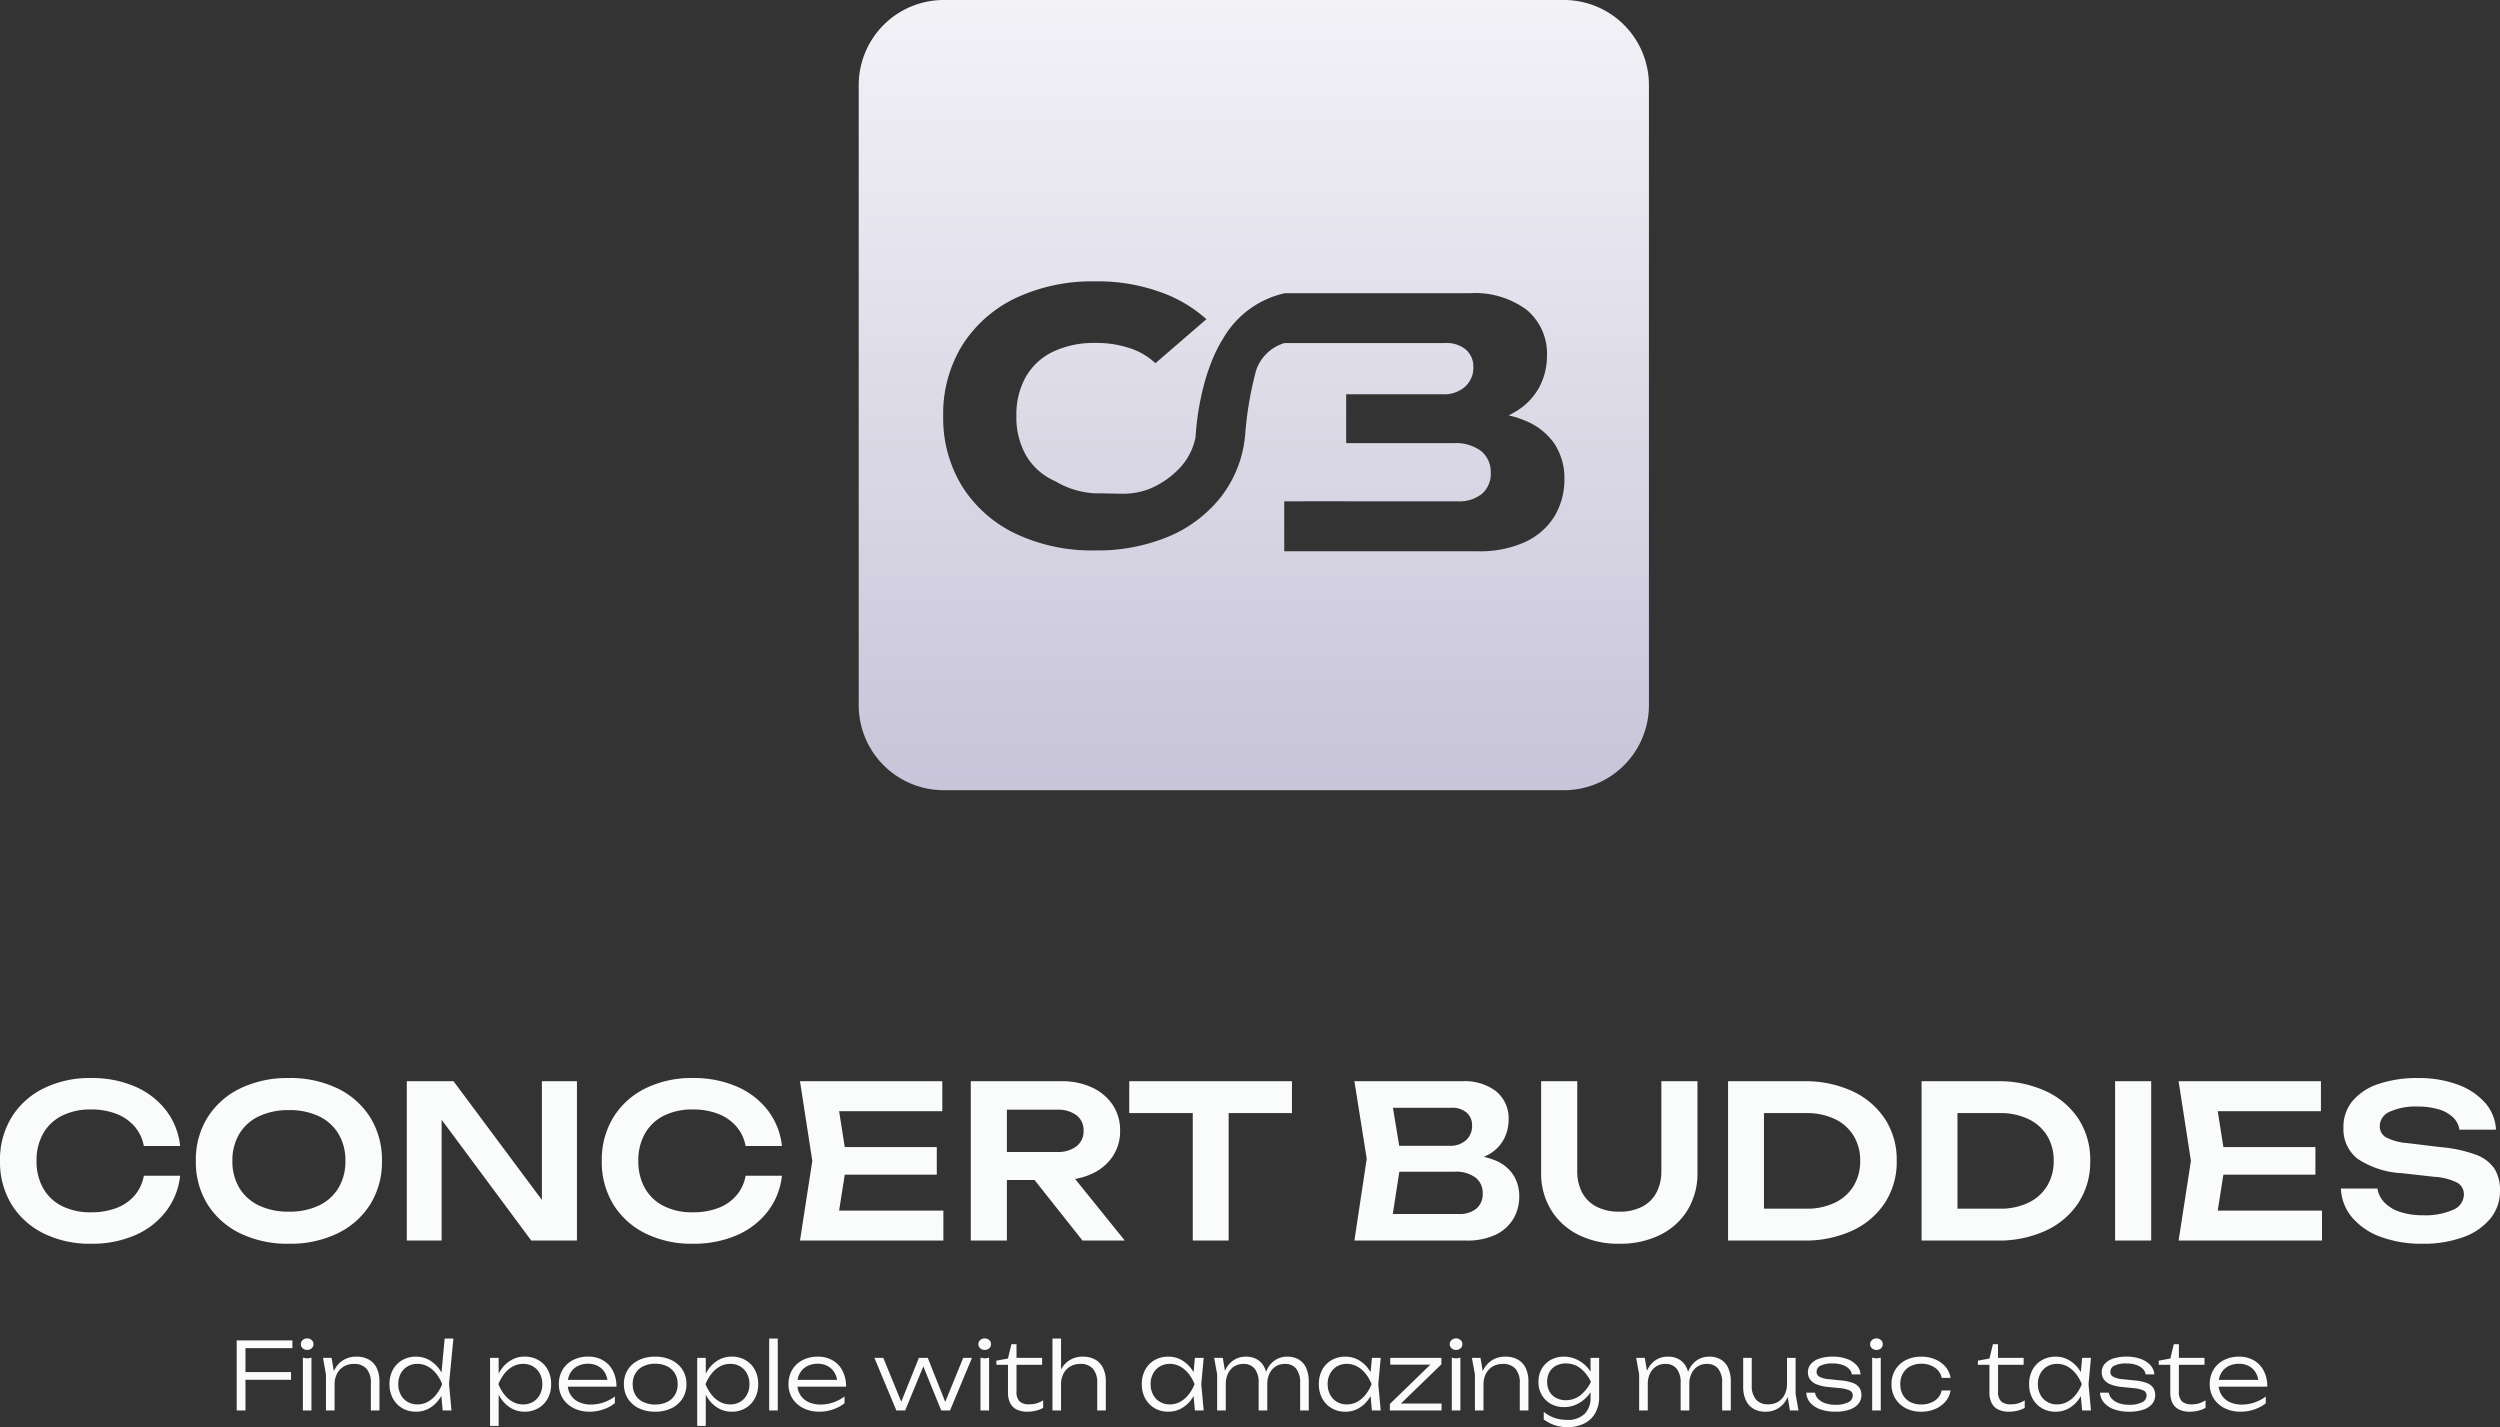 <svg xmlns="http://www.w3.org/2000/svg" xmlns:xlink="http://www.w3.org/1999/xlink" width="294.225" height="167.958" viewBox="0 0 294.225 167.958">
  <rect x="0" y="0" width="294.225" height="167.958" fill="#333333" stroke="none"/>
  <defs>
    <linearGradient id="linear-gradient" x1="0.5" x2="0.5" y2="1" gradientUnits="objectBoundingBox">
      <stop offset="0" stop-color="#f3f2f7"/>
      <stop offset="1" stop-color="#c8c4d9"/>
    </linearGradient>
  </defs>
  <g id="Group_18" data-name="Group 18" transform="translate(-47.937 -101)">
    <path id="Subtraction_6" data-name="Subtraction 6" d="M2352-1264h-73a10.012,10.012,0,0,1-10-10v-73a10.011,10.011,0,0,1,10-10h73a10.011,10.011,0,0,1,10,10v73A10.012,10.012,0,0,1,2352-1264Zm-32.921-34v5.878H2341.8a12.935,12.935,0,0,0,5.679-1.113,7.94,7.94,0,0,0,3.425-3.037,8.442,8.442,0,0,0,1.148-4.394,7.323,7.323,0,0,0-1.148-4.071,7.558,7.558,0,0,0-3.466-2.753,11.561,11.561,0,0,0-1.957-.626,8.225,8.225,0,0,0,.726-.386,7.492,7.492,0,0,0,2.892-2.937,7.844,7.844,0,0,0,.9-3.645,6.707,6.707,0,0,0-2.379-5.446,10.191,10.191,0,0,0-6.643-1.965h-21.9v.017a11.2,11.2,0,0,0-7.195,5.323c-2.83,4.536-3.2,10.868-3.236,11.575a7.363,7.363,0,0,1-1.6,3.361,10.211,10.211,0,0,1-3.9,2.784,8.606,8.606,0,0,1-3.347.537c-.376,0-.749-.01-1.145-.02h-.012l-.143,0-.022,0h-.055c-.4-.01-.861-.022-1.318-.022h-.275a10.082,10.082,0,0,1-4.6-1.368l-.366-.183a7.363,7.363,0,0,1-3.2-2.957,9.106,9.106,0,0,1-1.107-4.6,9.115,9.115,0,0,1,1.107-4.6,7.375,7.375,0,0,1,3.2-2.956,11.131,11.131,0,0,1,4.962-1.033,12.342,12.342,0,0,1,4.408.729,7.942,7.942,0,0,1,2.685,1.656l6-5.182a16.183,16.183,0,0,0-4.382-2.791,21.649,21.649,0,0,0-8.715-1.661,21.055,21.055,0,0,0-9.39,1.984,15.13,15.13,0,0,0-6.254,5.549,15.367,15.367,0,0,0-2.236,8.3,15.365,15.365,0,0,0,2.236,8.3,15.125,15.125,0,0,0,6.254,5.547,21.042,21.042,0,0,0,9.39,1.984,21.647,21.647,0,0,0,8.715-1.66,15.476,15.476,0,0,0,6.13-4.678,13.8,13.8,0,0,0,2.784-6.982h.01v-.016a41.512,41.512,0,0,1,1.3-7.824,5.021,5.021,0,0,1,3.342-3.241h7.168v-.005h11.743a3.529,3.529,0,0,1,2.46.789,2.615,2.615,0,0,1,.861,2.005,2.982,2.982,0,0,1-1.005,2.369,3.666,3.666,0,0,1-2.48.87h-11.482v5.751h12.63a4.941,4.941,0,0,1,3.281.951,3.184,3.184,0,0,1,1.107,2.532,3.113,3.113,0,0,1-1.025,2.47,4.251,4.251,0,0,1-2.87.891h-13.186l0-.006Z" transform="translate(-2120 1458)" fill="url(#linear-gradient)"/>
    <path id="Path_22" data-name="Path 22" d="M-125.863-7.625a8.329,8.329,0,0,1-1.662,4.188,9.158,9.158,0,0,1-3.65,2.813,12.652,12.652,0,0,1-5.163,1A12.238,12.238,0,0,1-141.95-.85a9.219,9.219,0,0,1-3.762-3.412,9.536,9.536,0,0,1-1.35-5.113,9.536,9.536,0,0,1,1.35-5.113A9.219,9.219,0,0,1-141.95-17.9a12.238,12.238,0,0,1,5.613-1.225,12.652,12.652,0,0,1,5.163,1,9.206,9.206,0,0,1,3.65,2.8,8.282,8.282,0,0,1,1.662,4.2h-4.275a4.818,4.818,0,0,0-1.075-2.287,5.408,5.408,0,0,0-2.125-1.488,8.04,8.04,0,0,0-3.025-.525,7.389,7.389,0,0,0-3.413.738,5.229,5.229,0,0,0-2.212,2.1,6.389,6.389,0,0,0-.775,3.212,6.389,6.389,0,0,0,.775,3.213,5.229,5.229,0,0,0,2.212,2.1,7.389,7.389,0,0,0,3.413.737,8.215,8.215,0,0,0,3.025-.513,5.3,5.3,0,0,0,2.125-1.475,4.832,4.832,0,0,0,1.075-2.312Zm12.8,8A12.729,12.729,0,0,1-118.8-.85a9.322,9.322,0,0,1-3.838-3.412,9.4,9.4,0,0,1-1.375-5.113,9.4,9.4,0,0,1,1.375-5.113A9.322,9.322,0,0,1-118.8-17.9a12.729,12.729,0,0,1,5.737-1.225,12.729,12.729,0,0,1,5.738,1.225,9.322,9.322,0,0,1,3.838,3.412,9.4,9.4,0,0,1,1.375,5.113,9.4,9.4,0,0,1-1.375,5.113A9.322,9.322,0,0,1-107.325-.85,12.729,12.729,0,0,1-113.063.375Zm0-3.775a8,8,0,0,0,3.538-.725,5.35,5.35,0,0,0,2.3-2.075,6.039,6.039,0,0,0,.813-3.175,6.039,6.039,0,0,0-.812-3.175,5.35,5.35,0,0,0-2.3-2.075,8,8,0,0,0-3.538-.725,8.018,8.018,0,0,0-3.525.725A5.336,5.336,0,0,0-118.9-12.55a6.039,6.039,0,0,0-.812,3.175A6.039,6.039,0,0,0-118.9-6.2a5.336,5.336,0,0,0,2.313,2.075A8.019,8.019,0,0,0-113.063-3.4Zm31.25.6-1.475.225V-18.75h4.125V0h-5.375l-12-16.175,1.45-.225V0h-4.1V-18.75h5.5Zm26.775-4.825A8.329,8.329,0,0,1-56.7-3.437,9.158,9.158,0,0,1-60.35-.625a12.652,12.652,0,0,1-5.162,1A12.238,12.238,0,0,1-71.125-.85a9.219,9.219,0,0,1-3.762-3.412,9.536,9.536,0,0,1-1.35-5.113,9.536,9.536,0,0,1,1.35-5.113A9.219,9.219,0,0,1-71.125-17.9a12.238,12.238,0,0,1,5.613-1.225,12.652,12.652,0,0,1,5.162,1,9.206,9.206,0,0,1,3.65,2.8,8.282,8.282,0,0,1,1.662,4.2h-4.275a4.818,4.818,0,0,0-1.075-2.287A5.408,5.408,0,0,0-62.513-14.9a8.04,8.04,0,0,0-3.025-.525,7.389,7.389,0,0,0-3.412.738,5.229,5.229,0,0,0-2.213,2.1,6.389,6.389,0,0,0-.775,3.212,6.389,6.389,0,0,0,.775,3.213,5.229,5.229,0,0,0,2.213,2.1,7.389,7.389,0,0,0,3.412.737,8.215,8.215,0,0,0,3.025-.513,5.3,5.3,0,0,0,2.125-1.475,4.832,4.832,0,0,0,1.075-2.312ZM-36.813-11v3.25H-50.238V-11ZM-47.388-9.375l-1.25,7.95-1.85-2.1h14.45V0H-52.913l1.45-9.375-1.45-9.375h16.75v3.525H-50.488l1.85-2.1Zm17.525-1.05h7.225a3.549,3.549,0,0,0,2.262-.663,2.212,2.212,0,0,0,.838-1.837,2.178,2.178,0,0,0-.838-1.825,3.6,3.6,0,0,0-2.262-.65h-7.85l1.925-2.175V0h-4.25V-18.75h10.675a8.291,8.291,0,0,1,3.6.737,5.9,5.9,0,0,1,2.425,2.038,5.332,5.332,0,0,1,.875,3.05A5.289,5.289,0,0,1-16.113-9.9a5.9,5.9,0,0,1-2.425,2.037,8.291,8.291,0,0,1-3.6.738h-7.725Zm3.25,1.65h4.85L-14.688,0h-4.975ZM-6.688-16.85h4.225V0H-6.688Zm-7.475-1.9H4.987V-15h-19.15Zm39.125,9.5.4-.85a9.38,9.38,0,0,1,3.6.688,4.573,4.573,0,0,1,2.1,1.725A4.619,4.619,0,0,1,31.737-5.2a5.056,5.056,0,0,1-.713,2.675,4.879,4.879,0,0,1-2.087,1.85A7.806,7.806,0,0,1,25.487,0H12.337l1.45-9.625-1.45-9.125H25.012a6.082,6.082,0,0,1,4.038,1.212A4.133,4.133,0,0,1,30.487-14.2a4.918,4.918,0,0,1-.538,2.225,4.489,4.489,0,0,1-1.75,1.813A7.458,7.458,0,0,1,24.962-9.25ZM16.537-1.075l-1.625-2.05h9.7A3.1,3.1,0,0,0,26.7-3.763a2.236,2.236,0,0,0,.737-1.788,2.269,2.269,0,0,0-.85-1.862,3.9,3.9,0,0,0-2.5-.688h-7.9v-3.05h7.4a2.746,2.746,0,0,0,1.862-.637,2.236,2.236,0,0,0,.737-1.787,1.925,1.925,0,0,0-.625-1.462,2.531,2.531,0,0,0-1.8-.588h-8.85l1.625-2.05,1.325,8.05Zm22.025-7.15a5.39,5.39,0,0,0,.575,2.575,3.963,3.963,0,0,0,1.688,1.662,5.69,5.69,0,0,0,2.688.588,5.672,5.672,0,0,0,2.7-.588A3.98,3.98,0,0,0,47.887-5.65a5.39,5.39,0,0,0,.575-2.575V-18.75h4.25V-8.025a8.312,8.312,0,0,1-1.15,4.413A7.814,7.814,0,0,1,48.337-.675,10.551,10.551,0,0,1,43.512.375,10.473,10.473,0,0,1,38.7-.675a7.918,7.918,0,0,1-3.225-2.937,8.243,8.243,0,0,1-1.163-4.413V-18.75h4.25ZM65.212-18.75a13.186,13.186,0,0,1,5.738,1.175A9.2,9.2,0,0,1,74.787-14.3a8.786,8.786,0,0,1,1.375,4.925,8.8,8.8,0,0,1-1.375,4.912A9.168,9.168,0,0,1,70.95-1.175,13.186,13.186,0,0,1,65.212,0h-8.9V-18.75ZM60.537-1.675,58.387-3.75h7.15a7.537,7.537,0,0,0,3.338-.7,5.161,5.161,0,0,0,2.212-1.975,5.566,5.566,0,0,0,.775-2.95,5.549,5.549,0,0,0-.775-2.962A5.188,5.188,0,0,0,68.875-14.3a7.537,7.537,0,0,0-3.338-.7h-7.15l2.15-2.075ZM87.987-18.75a13.186,13.186,0,0,1,5.738,1.175A9.2,9.2,0,0,1,97.562-14.3a8.786,8.786,0,0,1,1.375,4.925,8.8,8.8,0,0,1-1.375,4.912,9.168,9.168,0,0,1-3.838,3.288A13.186,13.186,0,0,1,87.987,0h-8.9V-18.75ZM83.312-1.675,81.162-3.75h7.15a7.537,7.537,0,0,0,3.338-.7,5.161,5.161,0,0,0,2.212-1.975,5.566,5.566,0,0,0,.775-2.95,5.549,5.549,0,0,0-.775-2.962A5.188,5.188,0,0,0,91.65-14.3a7.537,7.537,0,0,0-3.338-.7h-7.15l2.15-2.075Zm18.55-17.075h4.25V0h-4.25ZM125.438-11v3.25H112.012V-11ZM114.862-9.375l-1.25,7.95-1.85-2.1h14.45V0H109.337l1.45-9.375-1.45-9.375h16.75v3.525H111.762l1.85-2.1Zm13.575,3.25h4.3a3.025,3.025,0,0,0,.837,1.662,4.488,4.488,0,0,0,1.85,1.1,8.5,8.5,0,0,0,2.688.387,8.018,8.018,0,0,0,3.512-.637A1.964,1.964,0,0,0,142.912-5.4a1.567,1.567,0,0,0-.737-1.387,6.78,6.78,0,0,0-2.738-.713l-3.775-.425a10.348,10.348,0,0,1-5.287-1.713,4.43,4.43,0,0,1-1.637-3.662,4.747,4.747,0,0,1,1.087-3.15,6.789,6.789,0,0,1,3.063-1.987,14.161,14.161,0,0,1,4.65-.687,13.065,13.065,0,0,1,4.625.763,7.913,7.913,0,0,1,3.225,2.125,5.115,5.115,0,0,1,1.3,3.188h-4.3a2.525,2.525,0,0,0-.738-1.437,4.059,4.059,0,0,0-1.687-.95,8.459,8.459,0,0,0-2.525-.337,7.275,7.275,0,0,0-3.225.6,1.858,1.858,0,0,0-1.2,1.7,1.476,1.476,0,0,0,.712,1.313,6.407,6.407,0,0,0,2.513.688l3.925.475a16.054,16.054,0,0,1,4.138.887,4.485,4.485,0,0,1,2.2,1.638,4.7,4.7,0,0,1,.662,2.6,5.087,5.087,0,0,1-1.137,3.287A7.284,7.284,0,0,1,142.837-.4a13.548,13.548,0,0,1-4.8.775,13.742,13.742,0,0,1-4.925-.812,7.972,7.972,0,0,1-3.35-2.275A5.622,5.622,0,0,1,128.438-6.125Z" transform="translate(195 247)" fill="#fafbfb"/>
    <path id="Path_21" data-name="Path 21" d="M-118.712-4.521h5.9v.913h-5.9Zm6.061-3.729v.913h-6.171l.649-.66V0h-1.034V-8.25Zm1.232,2.035.506.088.506-.088V0h-1.012Zm.5-.913a.754.754,0,0,1-.522-.192.629.629,0,0,1-.215-.49.617.617,0,0,1,.215-.478.754.754,0,0,1,.522-.193.764.764,0,0,1,.539.193.624.624,0,0,1,.209.478.636.636,0,0,1-.209.49A.764.764,0,0,1-110.924-7.128Zm1.87.935h1.012l.352,2.1V0H-108.7V-4.235Zm3.927-.143a2.923,2.923,0,0,1,1.474.346,2.266,2.266,0,0,1,.924,1,3.575,3.575,0,0,1,.319,1.579V0h-1.012V-3.234a2.429,2.429,0,0,0-.511-1.678,1.905,1.905,0,0,0-1.491-.567,2.269,2.269,0,0,0-1.193.308,2.091,2.091,0,0,0-.792.852,2.738,2.738,0,0,0-.281,1.27l-.407-.286a3.7,3.7,0,0,1,.473-1.6,2.827,2.827,0,0,1,1.039-1.04A2.88,2.88,0,0,1-105.127-6.336ZM-94.963,0l-.22-2.365.3-.726-.275-.781.429-4.6H-93.7l-.517,5.324L-93.929,0Zm.385-3.1a5.224,5.224,0,0,1-.743,1.7A3.682,3.682,0,0,1-96.53-.264,3.094,3.094,0,0,1-98.1.143a3.139,3.139,0,0,1-1.617-.412,2.936,2.936,0,0,1-1.105-1.144,3.452,3.452,0,0,1-.4-1.689,3.444,3.444,0,0,1,.4-1.694,2.907,2.907,0,0,1,1.105-1.133A3.172,3.172,0,0,1-98.1-6.336a3.094,3.094,0,0,1,1.568.407A3.755,3.755,0,0,1-95.315-4.8,4.933,4.933,0,0,1-94.578-3.1Zm-5.61,0A2.572,2.572,0,0,0-99.9-1.859a2.138,2.138,0,0,0,.8.841,2.236,2.236,0,0,0,1.16.3,2.5,2.5,0,0,0,1.215-.3,3.3,3.3,0,0,0,.99-.841,4.674,4.674,0,0,0,.71-1.243,4.674,4.674,0,0,0-.71-1.243,3.3,3.3,0,0,0-.99-.841,2.5,2.5,0,0,0-1.215-.3,2.236,2.236,0,0,0-1.16.3,2.138,2.138,0,0,0-.8.841A2.572,2.572,0,0,0-100.188-3.1Zm10.8-3.091h1.012V-3.85l-.055.2v1l.055.319V1.815h-1.012Zm.539,3.091A5.159,5.159,0,0,1-88.1-4.8a3.7,3.7,0,0,1,1.21-1.133,3.094,3.094,0,0,1,1.568-.407,3.172,3.172,0,0,1,1.617.407A2.907,2.907,0,0,1-82.6-4.8,3.444,3.444,0,0,1-82.2-3.1a3.453,3.453,0,0,1-.4,1.689A2.936,2.936,0,0,1-83.71-.269a3.139,3.139,0,0,1-1.617.412,3.094,3.094,0,0,1-1.568-.407A3.682,3.682,0,0,1-88.1-1.4,5.224,5.224,0,0,1-88.847-3.1Zm5.61,0a2.572,2.572,0,0,0-.291-1.243,2.138,2.138,0,0,0-.8-.841,2.236,2.236,0,0,0-1.16-.3,2.5,2.5,0,0,0-1.215.3,3.233,3.233,0,0,0-.985.841A5.008,5.008,0,0,0-88.407-3.1a5.008,5.008,0,0,0,.715,1.243,3.233,3.233,0,0,0,.985.841,2.5,2.5,0,0,0,1.215.3,2.236,2.236,0,0,0,1.16-.3,2.138,2.138,0,0,0,.8-.841A2.572,2.572,0,0,0-83.237-3.1ZM-77.649.143a4.141,4.141,0,0,1-1.887-.412,3.2,3.2,0,0,1-1.287-1.144A3.067,3.067,0,0,1-81.29-3.1,3.2,3.2,0,0,1-80.85-4.8a3.036,3.036,0,0,1,1.221-1.133,3.824,3.824,0,0,1,1.793-.407,3.386,3.386,0,0,1,1.749.44,3,3,0,0,1,1.16,1.237A3.98,3.98,0,0,1-74.514-2.8H-80.52v-.8h5.577l-.594.363a2.576,2.576,0,0,0-.33-1.2,2.054,2.054,0,0,0-.8-.781A2.427,2.427,0,0,0-77.847-5.5a2.62,2.62,0,0,0-1.265.292,2.1,2.1,0,0,0-.841.819,2.458,2.458,0,0,0-.3,1.243,2.413,2.413,0,0,0,.341,1.3A2.243,2.243,0,0,0-78.958-1a3.311,3.311,0,0,0,1.452.3,4.53,4.53,0,0,0,1.491-.253A4.733,4.733,0,0,0-74.7-1.65v.792a4.407,4.407,0,0,1-1.364.732A4.891,4.891,0,0,1-77.649.143Zm7.689,0a4.31,4.31,0,0,1-1.92-.407,3.092,3.092,0,0,1-1.292-1.144A3.122,3.122,0,0,1-73.634-3.1,3.087,3.087,0,0,1-73.172-4.8,3.119,3.119,0,0,1-71.88-5.929a4.31,4.31,0,0,1,1.92-.407,4.3,4.3,0,0,1,1.925.407A3.165,3.165,0,0,1-66.743-4.8,3.06,3.06,0,0,1-66.275-3.1a3.094,3.094,0,0,1-.467,1.694A3.137,3.137,0,0,1-68.035-.264,4.3,4.3,0,0,1-69.96.143Zm0-.847A3.164,3.164,0,0,0-68.552-1a2.15,2.15,0,0,0,.919-.831A2.427,2.427,0,0,0-67.309-3.1a2.4,2.4,0,0,0-.325-1.265,2.185,2.185,0,0,0-.919-.836,3.115,3.115,0,0,0-1.408-.3,3.123,3.123,0,0,0-1.4.3,2.142,2.142,0,0,0-.919.836A2.438,2.438,0,0,0-72.6-3.1a2.46,2.46,0,0,0,.319,1.276A2.109,2.109,0,0,0-71.362-1,3.173,3.173,0,0,0-69.96-.7Zm4.95-5.489H-64V-3.85l-.055.2v1l.055.319V1.815H-65.01Zm.539,3.091A5.159,5.159,0,0,1-63.729-4.8a3.7,3.7,0,0,1,1.21-1.133,3.094,3.094,0,0,1,1.567-.407,3.172,3.172,0,0,1,1.617.407A2.907,2.907,0,0,1-58.229-4.8a3.444,3.444,0,0,1,.4,1.694,3.453,3.453,0,0,1-.4,1.689A2.936,2.936,0,0,1-59.334-.269a3.139,3.139,0,0,1-1.617.412,3.094,3.094,0,0,1-1.567-.407A3.682,3.682,0,0,1-63.729-1.4,5.224,5.224,0,0,1-64.471-3.1Zm5.61,0a2.572,2.572,0,0,0-.292-1.243,2.138,2.138,0,0,0-.8-.841,2.236,2.236,0,0,0-1.16-.3,2.5,2.5,0,0,0-1.215.3,3.233,3.233,0,0,0-.985.841A5.008,5.008,0,0,0-64.031-3.1a5.008,5.008,0,0,0,.715,1.243,3.233,3.233,0,0,0,.985.841,2.5,2.5,0,0,0,1.215.3,2.236,2.236,0,0,0,1.16-.3,2.138,2.138,0,0,0,.8-.841A2.572,2.572,0,0,0-58.861-3.1ZM-56.54-8.47h1.012V0H-56.54ZM-50.622.143a4.141,4.141,0,0,1-1.886-.412A3.2,3.2,0,0,1-53.8-1.413,3.067,3.067,0,0,1-54.263-3.1a3.2,3.2,0,0,1,.44-1.694A3.036,3.036,0,0,1-52.6-5.929a3.824,3.824,0,0,1,1.793-.407,3.386,3.386,0,0,1,1.749.44A3,3,0,0,1-47.9-4.659,3.98,3.98,0,0,1-47.487-2.8h-6.006v-.8h5.577l-.594.363a2.575,2.575,0,0,0-.33-1.2,2.054,2.054,0,0,0-.8-.781A2.427,2.427,0,0,0-50.82-5.5a2.62,2.62,0,0,0-1.265.292,2.1,2.1,0,0,0-.842.819,2.458,2.458,0,0,0-.3,1.243,2.413,2.413,0,0,0,.341,1.3A2.243,2.243,0,0,0-51.931-1a3.311,3.311,0,0,0,1.452.3,4.53,4.53,0,0,0,1.491-.253,4.733,4.733,0,0,0,1.314-.693v.792a4.407,4.407,0,0,1-1.364.732A4.891,4.891,0,0,1-50.622.143Zm15.015-.616h-.429l2.332-5.72h1.034L-35.255,0h-1.034l-2.343-5.764h.473L-40.535,0h-1.034l-2.585-6.193h1.045l2.343,5.72h-.451l2.3-5.72h1.045Zm3.938-5.742.506.088.506-.088V0h-1.012Zm.495-.913A.754.754,0,0,1-31.7-7.32a.629.629,0,0,1-.215-.49.617.617,0,0,1,.215-.478.754.754,0,0,1,.522-.193.764.764,0,0,1,.539.193.624.624,0,0,1,.209.478.636.636,0,0,1-.209.49A.764.764,0,0,1-31.174-7.128ZM-29.8-5.379v-.484l1.364-.253.407-1.683h.6v1.606h3.014v.814h-3.014v3.146a1.535,1.535,0,0,0,.368,1.171,1.65,1.65,0,0,0,1.139.336,2.921,2.921,0,0,0,.885-.121,3.183,3.183,0,0,0,.743-.352v.891A3.073,3.073,0,0,1-25.064,0a3.924,3.924,0,0,1-1.061.143,2.71,2.71,0,0,1-1.347-.292,1.707,1.707,0,0,1-.737-.792,2.744,2.744,0,0,1-.225-1.138v-3.3Zm6.6-3.091h1.012V0H-23.2Zm3.564,2.134a2.922,2.922,0,0,1,1.474.346,2.266,2.266,0,0,1,.924,1,3.575,3.575,0,0,1,.319,1.579V0H-17.93V-3.234a2.447,2.447,0,0,0-.506-1.678,1.9,1.9,0,0,0-1.5-.567,2.247,2.247,0,0,0-1.182.308,2.091,2.091,0,0,0-.792.852,2.738,2.738,0,0,0-.281,1.27l-.407-.286a3.7,3.7,0,0,1,.473-1.6,2.827,2.827,0,0,1,1.04-1.04A2.858,2.858,0,0,1-19.635-6.336ZM-6.435,0l-.22-2.343L-6.38-3.1l-.275-.748.22-2.343H-5.4L-5.687-3.1-5.4,0Zm.4-3.1a5.224,5.224,0,0,1-.743,1.7A3.682,3.682,0,0,1-7.991-.264,3.094,3.094,0,0,1-9.559.143a3.139,3.139,0,0,1-1.617-.412,2.936,2.936,0,0,1-1.106-1.144,3.453,3.453,0,0,1-.4-1.689,3.444,3.444,0,0,1,.4-1.694,2.907,2.907,0,0,1,1.106-1.133,3.172,3.172,0,0,1,1.617-.407,3.094,3.094,0,0,1,1.567.407A3.755,3.755,0,0,1-6.776-4.8,4.933,4.933,0,0,1-6.039-3.1Zm-5.61,0a2.572,2.572,0,0,0,.292,1.243,2.138,2.138,0,0,0,.8.841,2.236,2.236,0,0,0,1.16.3,2.5,2.5,0,0,0,1.215-.3,3.3,3.3,0,0,0,.99-.841A4.674,4.674,0,0,0-6.479-3.1a4.674,4.674,0,0,0-.71-1.243,3.3,3.3,0,0,0-.99-.841,2.5,2.5,0,0,0-1.215-.3,2.236,2.236,0,0,0-1.16.3,2.138,2.138,0,0,0-.8.841A2.572,2.572,0,0,0-11.649-3.1Zm7.48-3.091h1.012l.352,2.1V0H-3.817V-4.235ZM-.44-6.336A2.547,2.547,0,0,1,.924-5.99a2.217,2.217,0,0,1,.858,1,3.8,3.8,0,0,1,.3,1.579V0H1.067V-3.234A2.607,2.607,0,0,0,.605-4.911,1.631,1.631,0,0,0-.737-5.478a1.944,1.944,0,0,0-1.094.308,2.007,2.007,0,0,0-.721.852,2.987,2.987,0,0,0-.253,1.27l-.407-.286a3.965,3.965,0,0,1,.445-1.6A2.734,2.734,0,0,1-1.8-5.968,2.542,2.542,0,0,1-.44-6.336Zm4.873,0A2.576,2.576,0,0,1,5.8-5.99a2.206,2.206,0,0,1,.864,1,3.8,3.8,0,0,1,.3,1.579V0H5.951V-3.234a2.607,2.607,0,0,0-.462-1.678,1.631,1.631,0,0,0-1.342-.567,1.944,1.944,0,0,0-1.095.308,2.007,2.007,0,0,0-.72.852,2.987,2.987,0,0,0-.253,1.27l-.407-.286a3.965,3.965,0,0,1,.446-1.6,2.734,2.734,0,0,1,.968-1.04A2.521,2.521,0,0,1,4.433-6.336ZM14.4,0l-.22-2.343.275-.759-.275-.748.22-2.343h1.034L15.147-3.1,15.433,0Zm.4-3.1a5.224,5.224,0,0,1-.743,1.7,3.682,3.682,0,0,1-1.21,1.138,3.094,3.094,0,0,1-1.567.407A3.139,3.139,0,0,1,9.658-.269,2.936,2.936,0,0,1,8.553-1.413a3.453,3.453,0,0,1-.4-1.689,3.444,3.444,0,0,1,.4-1.694A2.907,2.907,0,0,1,9.658-5.929a3.172,3.172,0,0,1,1.617-.407,3.094,3.094,0,0,1,1.567.407A3.755,3.755,0,0,1,14.058-4.8,4.933,4.933,0,0,1,14.8-3.1Zm-5.61,0a2.572,2.572,0,0,0,.292,1.243,2.138,2.138,0,0,0,.8.841,2.236,2.236,0,0,0,1.16.3,2.5,2.5,0,0,0,1.215-.3,3.3,3.3,0,0,0,.99-.841,4.674,4.674,0,0,0,.71-1.243,4.674,4.674,0,0,0-.71-1.243,3.3,3.3,0,0,0-.99-.841,2.5,2.5,0,0,0-1.215-.3,2.236,2.236,0,0,0-1.16.3,2.138,2.138,0,0,0-.8.841A2.572,2.572,0,0,0,9.185-3.1ZM16.511,0V-.77l5.126-4.972.539.352H16.555v-.8h6.017v.759L17.446-.462l-.473-.352h5.621V0ZM23.8-6.215l.506.088.506-.088V0H23.8Zm.495-.913a.754.754,0,0,1-.522-.192.629.629,0,0,1-.215-.49.617.617,0,0,1,.215-.478.754.754,0,0,1,.522-.193.764.764,0,0,1,.539.193.624.624,0,0,1,.209.478.636.636,0,0,1-.209.49A.764.764,0,0,1,24.3-7.128Zm1.87.935h1.012l.352,2.1V0H26.521V-4.235ZM30.1-6.336a2.923,2.923,0,0,1,1.474.346,2.266,2.266,0,0,1,.924,1,3.575,3.575,0,0,1,.319,1.579V0H31.8V-3.234a2.429,2.429,0,0,0-.511-1.678,1.905,1.905,0,0,0-1.49-.567,2.269,2.269,0,0,0-1.194.308,2.091,2.091,0,0,0-.792.852,2.738,2.738,0,0,0-.281,1.27l-.407-.286a3.7,3.7,0,0,1,.473-1.6,2.827,2.827,0,0,1,1.039-1.04A2.88,2.88,0,0,1,30.1-6.336ZM40.128-1.507V-2.618l.044-.165V-3.806l-.044-.22V-6.193H41.14V-1.65A3.808,3.808,0,0,1,40.65.363a3.056,3.056,0,0,1-1.326,1.2,4.394,4.394,0,0,1-1.9.4,4.756,4.756,0,0,1-1.49-.226,4.659,4.659,0,0,1-1.315-.687V.154A3.941,3.941,0,0,0,35.975.9a4.834,4.834,0,0,0,1.391.209,2.8,2.8,0,0,0,2.052-.7A2.571,2.571,0,0,0,40.128-1.507ZM36.982-.4A3.073,3.073,0,0,1,35.469-.77,2.808,2.808,0,0,1,34.4-1.809,2.986,2.986,0,0,1,34-3.366a3.008,3.008,0,0,1,.4-1.568,2.768,2.768,0,0,1,1.072-1.034,3.11,3.11,0,0,1,1.513-.368,3.442,3.442,0,0,1,1.166.192,3.881,3.881,0,0,1,.979.511,3.662,3.662,0,0,1,.748.715,3.593,3.593,0,0,1,.479.8,1.934,1.934,0,0,1,.171.754,2.144,2.144,0,0,1-.258.962,3.573,3.573,0,0,1-.737.968,4,4,0,0,1-1.122.748A3.413,3.413,0,0,1,36.982-.4Zm.275-.814a2.713,2.713,0,0,0,1.584-.506,4.56,4.56,0,0,0,1.331-1.65,4.365,4.365,0,0,0-1.326-1.667,2.758,2.758,0,0,0-1.59-.5,2.452,2.452,0,0,0-1.215.28,1.881,1.881,0,0,0-.759.765,2.346,2.346,0,0,0-.258,1.122,2.331,2.331,0,0,0,.258,1.105,1.872,1.872,0,0,0,.759.77A2.452,2.452,0,0,0,37.257-1.21ZM45.5-6.193h1.012l.352,2.1V0H45.848V-4.235Zm3.729-.143a2.547,2.547,0,0,1,1.364.346,2.217,2.217,0,0,1,.858,1,3.8,3.8,0,0,1,.3,1.579V0H50.732V-3.234a2.607,2.607,0,0,0-.462-1.678,1.631,1.631,0,0,0-1.342-.567,1.944,1.944,0,0,0-1.095.308,2.007,2.007,0,0,0-.721.852,2.987,2.987,0,0,0-.253,1.27l-.407-.286a3.965,3.965,0,0,1,.446-1.6,2.734,2.734,0,0,1,.968-1.04A2.542,2.542,0,0,1,49.225-6.336Zm4.873,0a2.576,2.576,0,0,1,1.369.346,2.206,2.206,0,0,1,.864,1,3.8,3.8,0,0,1,.3,1.579V0H55.616V-3.234a2.607,2.607,0,0,0-.462-1.678,1.631,1.631,0,0,0-1.342-.567,1.944,1.944,0,0,0-1.095.308,2.007,2.007,0,0,0-.72.852,2.987,2.987,0,0,0-.253,1.27l-.407-.286a3.965,3.965,0,0,1,.445-1.6,2.734,2.734,0,0,1,.968-1.04A2.521,2.521,0,0,1,54.1-6.336ZM60.742.143A2.784,2.784,0,0,1,59.306-.2a2.257,2.257,0,0,1-.9-1.007,3.665,3.665,0,0,1-.313-1.584v-3.4H59.1v3.234A2.465,2.465,0,0,0,59.6-1.293a1.811,1.811,0,0,0,1.441.567,2.192,2.192,0,0,0,1.166-.3,2.045,2.045,0,0,0,.77-.852,2.818,2.818,0,0,0,.275-1.276l.4.231A3.824,3.824,0,0,1,63.189-1.3,2.825,2.825,0,0,1,62.172-.231,2.737,2.737,0,0,1,60.742.143ZM63.591,0,63.25-2.112V-6.193h1.012v4.235L64.6,0Zm8.415-1.815a1.59,1.59,0,0,1-.357,1.034A2.283,2.283,0,0,1,70.6-.1a5.046,5.046,0,0,1-1.667.242,5.112,5.112,0,0,1-1.765-.281,2.778,2.778,0,0,1-1.194-.786A1.917,1.917,0,0,1,65.516-2.1H66.55a1.346,1.346,0,0,0,.385.753,2.1,2.1,0,0,0,.836.5,3.644,3.644,0,0,0,1.177.176,3.212,3.212,0,0,0,1.5-.291.885.885,0,0,0,.544-.8.629.629,0,0,0-.352-.589,3.885,3.885,0,0,0-1.309-.291l-1.2-.121a4.734,4.734,0,0,1-1.424-.325,1.69,1.69,0,0,1-.764-.594,1.438,1.438,0,0,1-.231-.8,1.472,1.472,0,0,1,.368-1.017,2.294,2.294,0,0,1,1.029-.627,4.951,4.951,0,0,1,1.529-.214,4.761,4.761,0,0,1,1.645.264,2.833,2.833,0,0,1,1.149.737,1.77,1.77,0,0,1,.473,1.089H70.884a1.2,1.2,0,0,0-.33-.643,1.926,1.926,0,0,0-.765-.467,3.586,3.586,0,0,0-1.2-.176,3.03,3.03,0,0,0-1.369.253.8.8,0,0,0-.49.737.642.642,0,0,0,.319.561,2.757,2.757,0,0,0,1.133.3l1.364.143a5.343,5.343,0,0,1,1.474.308,1.578,1.578,0,0,1,.764.572A1.537,1.537,0,0,1,72.006-1.815Zm1.265-4.4.506.088.506-.088V0H73.271Zm.5-.913a.754.754,0,0,1-.522-.192.629.629,0,0,1-.215-.49.617.617,0,0,1,.215-.478.754.754,0,0,1,.522-.193.764.764,0,0,1,.539.193.624.624,0,0,1,.209.478.636.636,0,0,1-.209.49A.764.764,0,0,1,73.766-7.128ZM82.5-2.354a2.616,2.616,0,0,1-.6,1.3,3.281,3.281,0,0,1-1.215.88,4.056,4.056,0,0,1-1.628.319,3.9,3.9,0,0,1-1.826-.412,3.083,3.083,0,0,1-1.238-1.144A3.181,3.181,0,0,1,75.548-3.1a3.181,3.181,0,0,1,.446-1.689,3.045,3.045,0,0,1,1.238-1.138,3.94,3.94,0,0,1,1.826-.407,4.118,4.118,0,0,1,1.628.313,3.229,3.229,0,0,1,1.215.875,2.623,2.623,0,0,1,.6,1.309H81.455a1.9,1.9,0,0,0-.82-1.216A2.738,2.738,0,0,0,79.057-5.5a2.725,2.725,0,0,0-1.3.3,2.141,2.141,0,0,0-.864.831,2.5,2.5,0,0,0-.308,1.27,2.529,2.529,0,0,0,.308,1.276A2.094,2.094,0,0,0,77.753-1a2.767,2.767,0,0,0,1.3.291,2.733,2.733,0,0,0,1.59-.451,1.872,1.872,0,0,0,.809-1.2Zm3.212-3.025v-.484l1.364-.253L87.483-7.8h.6v1.606H91.1v.814H88.088v3.146a1.535,1.535,0,0,0,.368,1.171A1.65,1.65,0,0,0,89.6-.726a2.921,2.921,0,0,0,.885-.121,3.183,3.183,0,0,0,.743-.352v.891A3.073,3.073,0,0,1,90.448,0a3.924,3.924,0,0,1-1.062.143,2.71,2.71,0,0,1-1.348-.292A1.707,1.707,0,0,1,87.3-.941a2.744,2.744,0,0,1-.226-1.138v-3.3ZM97.988,0l-.22-2.343.275-.759-.275-.748.22-2.343h1.034L98.736-3.1,99.022,0Zm.4-3.1a5.224,5.224,0,0,1-.743,1.7,3.682,3.682,0,0,1-1.21,1.138,3.094,3.094,0,0,1-1.568.407,3.139,3.139,0,0,1-1.617-.412,2.936,2.936,0,0,1-1.105-1.144,3.452,3.452,0,0,1-.4-1.689,3.444,3.444,0,0,1,.4-1.694,2.907,2.907,0,0,1,1.105-1.133,3.172,3.172,0,0,1,1.617-.407,3.094,3.094,0,0,1,1.568.407A3.755,3.755,0,0,1,97.647-4.8,4.933,4.933,0,0,1,98.384-3.1Zm-5.61,0a2.572,2.572,0,0,0,.291,1.243,2.138,2.138,0,0,0,.8.841,2.236,2.236,0,0,0,1.16.3,2.5,2.5,0,0,0,1.215-.3,3.3,3.3,0,0,0,.99-.841,4.674,4.674,0,0,0,.71-1.243,4.674,4.674,0,0,0-.71-1.243,3.3,3.3,0,0,0-.99-.841,2.5,2.5,0,0,0-1.215-.3,2.236,2.236,0,0,0-1.16.3,2.138,2.138,0,0,0-.8.841A2.572,2.572,0,0,0,92.774-3.1Zm13.805,1.287a1.59,1.59,0,0,1-.357,1.034,2.283,2.283,0,0,1-1.045.682,5.046,5.046,0,0,1-1.667.242,5.112,5.112,0,0,1-1.765-.281,2.778,2.778,0,0,1-1.194-.786,1.917,1.917,0,0,1-.462-1.177h1.034a1.346,1.346,0,0,0,.385.753,2.1,2.1,0,0,0,.836.5,3.644,3.644,0,0,0,1.177.176,3.212,3.212,0,0,0,1.5-.291.885.885,0,0,0,.544-.8.629.629,0,0,0-.352-.589,3.885,3.885,0,0,0-1.309-.291l-1.2-.121a4.734,4.734,0,0,1-1.424-.325,1.69,1.69,0,0,1-.764-.594,1.438,1.438,0,0,1-.231-.8,1.472,1.472,0,0,1,.368-1.017,2.294,2.294,0,0,1,1.029-.627,4.951,4.951,0,0,1,1.529-.214,4.761,4.761,0,0,1,1.645.264,2.833,2.833,0,0,1,1.149.737,1.77,1.77,0,0,1,.473,1.089h-1.023a1.2,1.2,0,0,0-.33-.643,1.926,1.926,0,0,0-.765-.467,3.586,3.586,0,0,0-1.2-.176,3.03,3.03,0,0,0-1.369.253.8.8,0,0,0-.49.737.642.642,0,0,0,.319.561,2.757,2.757,0,0,0,1.133.3l1.364.143a5.343,5.343,0,0,1,1.474.308,1.578,1.578,0,0,1,.764.572A1.537,1.537,0,0,1,106.579-1.815ZM107-5.379v-.484l1.364-.253.407-1.683h.6v1.606h3.014v.814h-3.014v3.146a1.535,1.535,0,0,0,.368,1.171,1.65,1.65,0,0,0,1.139.336,2.921,2.921,0,0,0,.885-.121,3.183,3.183,0,0,0,.743-.352v.891a3.073,3.073,0,0,1-.775.308,3.924,3.924,0,0,1-1.062.143,2.71,2.71,0,0,1-1.348-.292,1.707,1.707,0,0,1-.737-.792,2.744,2.744,0,0,1-.226-1.138v-3.3ZM116.644.143a4.141,4.141,0,0,1-1.887-.412,3.2,3.2,0,0,1-1.287-1.144A3.067,3.067,0,0,1,113-3.1a3.2,3.2,0,0,1,.44-1.694,3.036,3.036,0,0,1,1.221-1.133,3.824,3.824,0,0,1,1.793-.407,3.386,3.386,0,0,1,1.749.44,3,3,0,0,1,1.16,1.237,3.98,3.98,0,0,1,.412,1.854h-6.006v-.8h5.577l-.594.363a2.576,2.576,0,0,0-.33-1.2,2.054,2.054,0,0,0-.8-.781,2.427,2.427,0,0,0-1.177-.275,2.62,2.62,0,0,0-1.265.292,2.1,2.1,0,0,0-.841.819,2.458,2.458,0,0,0-.3,1.243,2.413,2.413,0,0,0,.341,1.3,2.243,2.243,0,0,0,.957.847,3.311,3.311,0,0,0,1.452.3,4.53,4.53,0,0,0,1.491-.253,4.733,4.733,0,0,0,1.314-.693v.792a4.407,4.407,0,0,1-1.364.732A4.891,4.891,0,0,1,116.644.143Z" transform="translate(195 267)" fill="#fafbfb"/>
  </g>
</svg>
